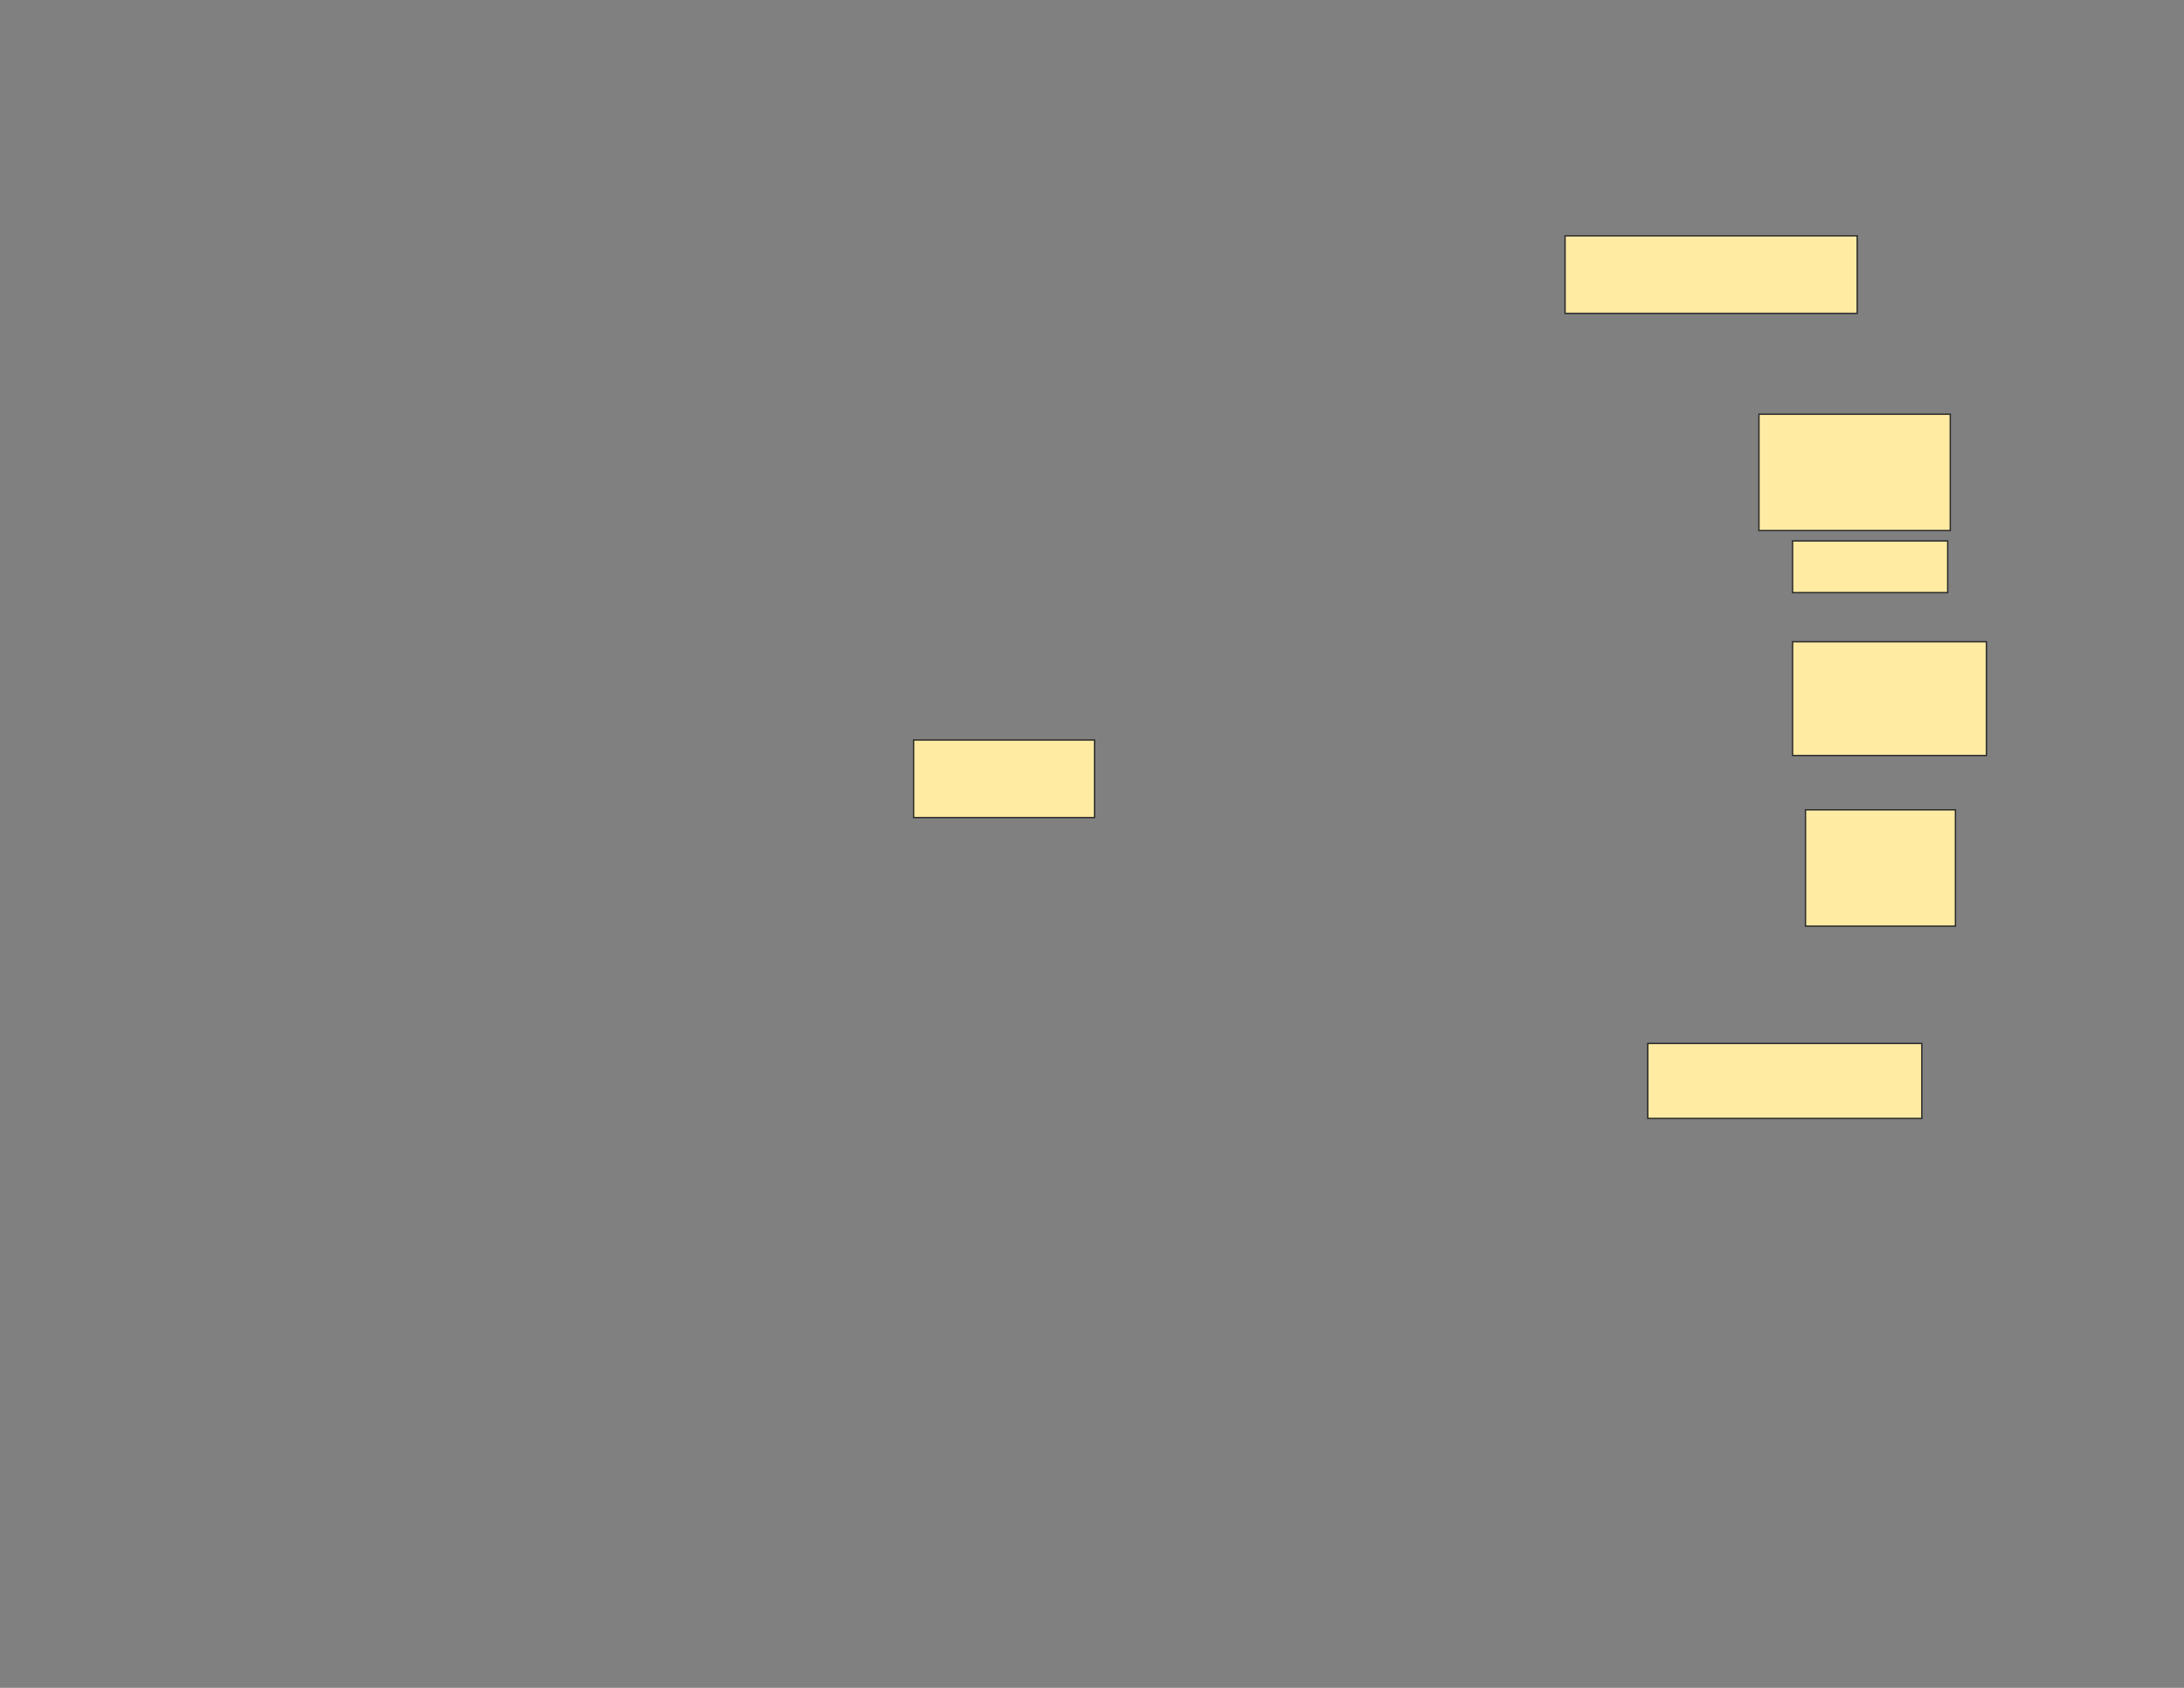 <svg xmlns="http://www.w3.org/2000/svg" width="1584" height="1224">
 <rect width="100%" height="100%" fill="#808080" stroke="none"/>
 <!-- Created with Image Occlusion Enhanced -->
 <g>
  <title>Labels</title>
 </g>
 <g>
  <title>Masks</title>
  <g id="8aacf18e1c5d40a580f6b196464c29c9-ao-1">
   <rect height="84.375" width="108.75" y="587.261" x="1309.477" stroke="#2D2D2D" fill="#FFEBA2"/>
   <rect height="56.25" width="131.25" y="536.636" x="662.602" stroke="#2D2D2D" fill="#FFEBA2"/>
   <rect height="54.375" width="198.75" y="756.692" x="1195.102" stroke="#2D2D2D" fill="#FFEBA2"/>
  </g>
  <g id="8aacf18e1c5d40a580f6b196464c29c9-ao-2">
   <rect height="56.25" width="211.875" y="171.011" x="1135.102" stroke="#2D2D2D" fill="#FFEBA2"/>
   <rect height="84.375" width="138.75" y="300.386" x="1275.727" stroke="#2D2D2D" fill="#FFEBA2"/>
   <rect height="37.5" width="112.5" y="392.261" x="1300.102" stroke="#2D2D2D" fill="#FFEBA2"/>
   <rect height="82.5" width="140.625" y="465.386" x="1300.102" stroke="#2D2D2D" fill="#FFEBA2"/>
  </g>
 </g>
</svg>